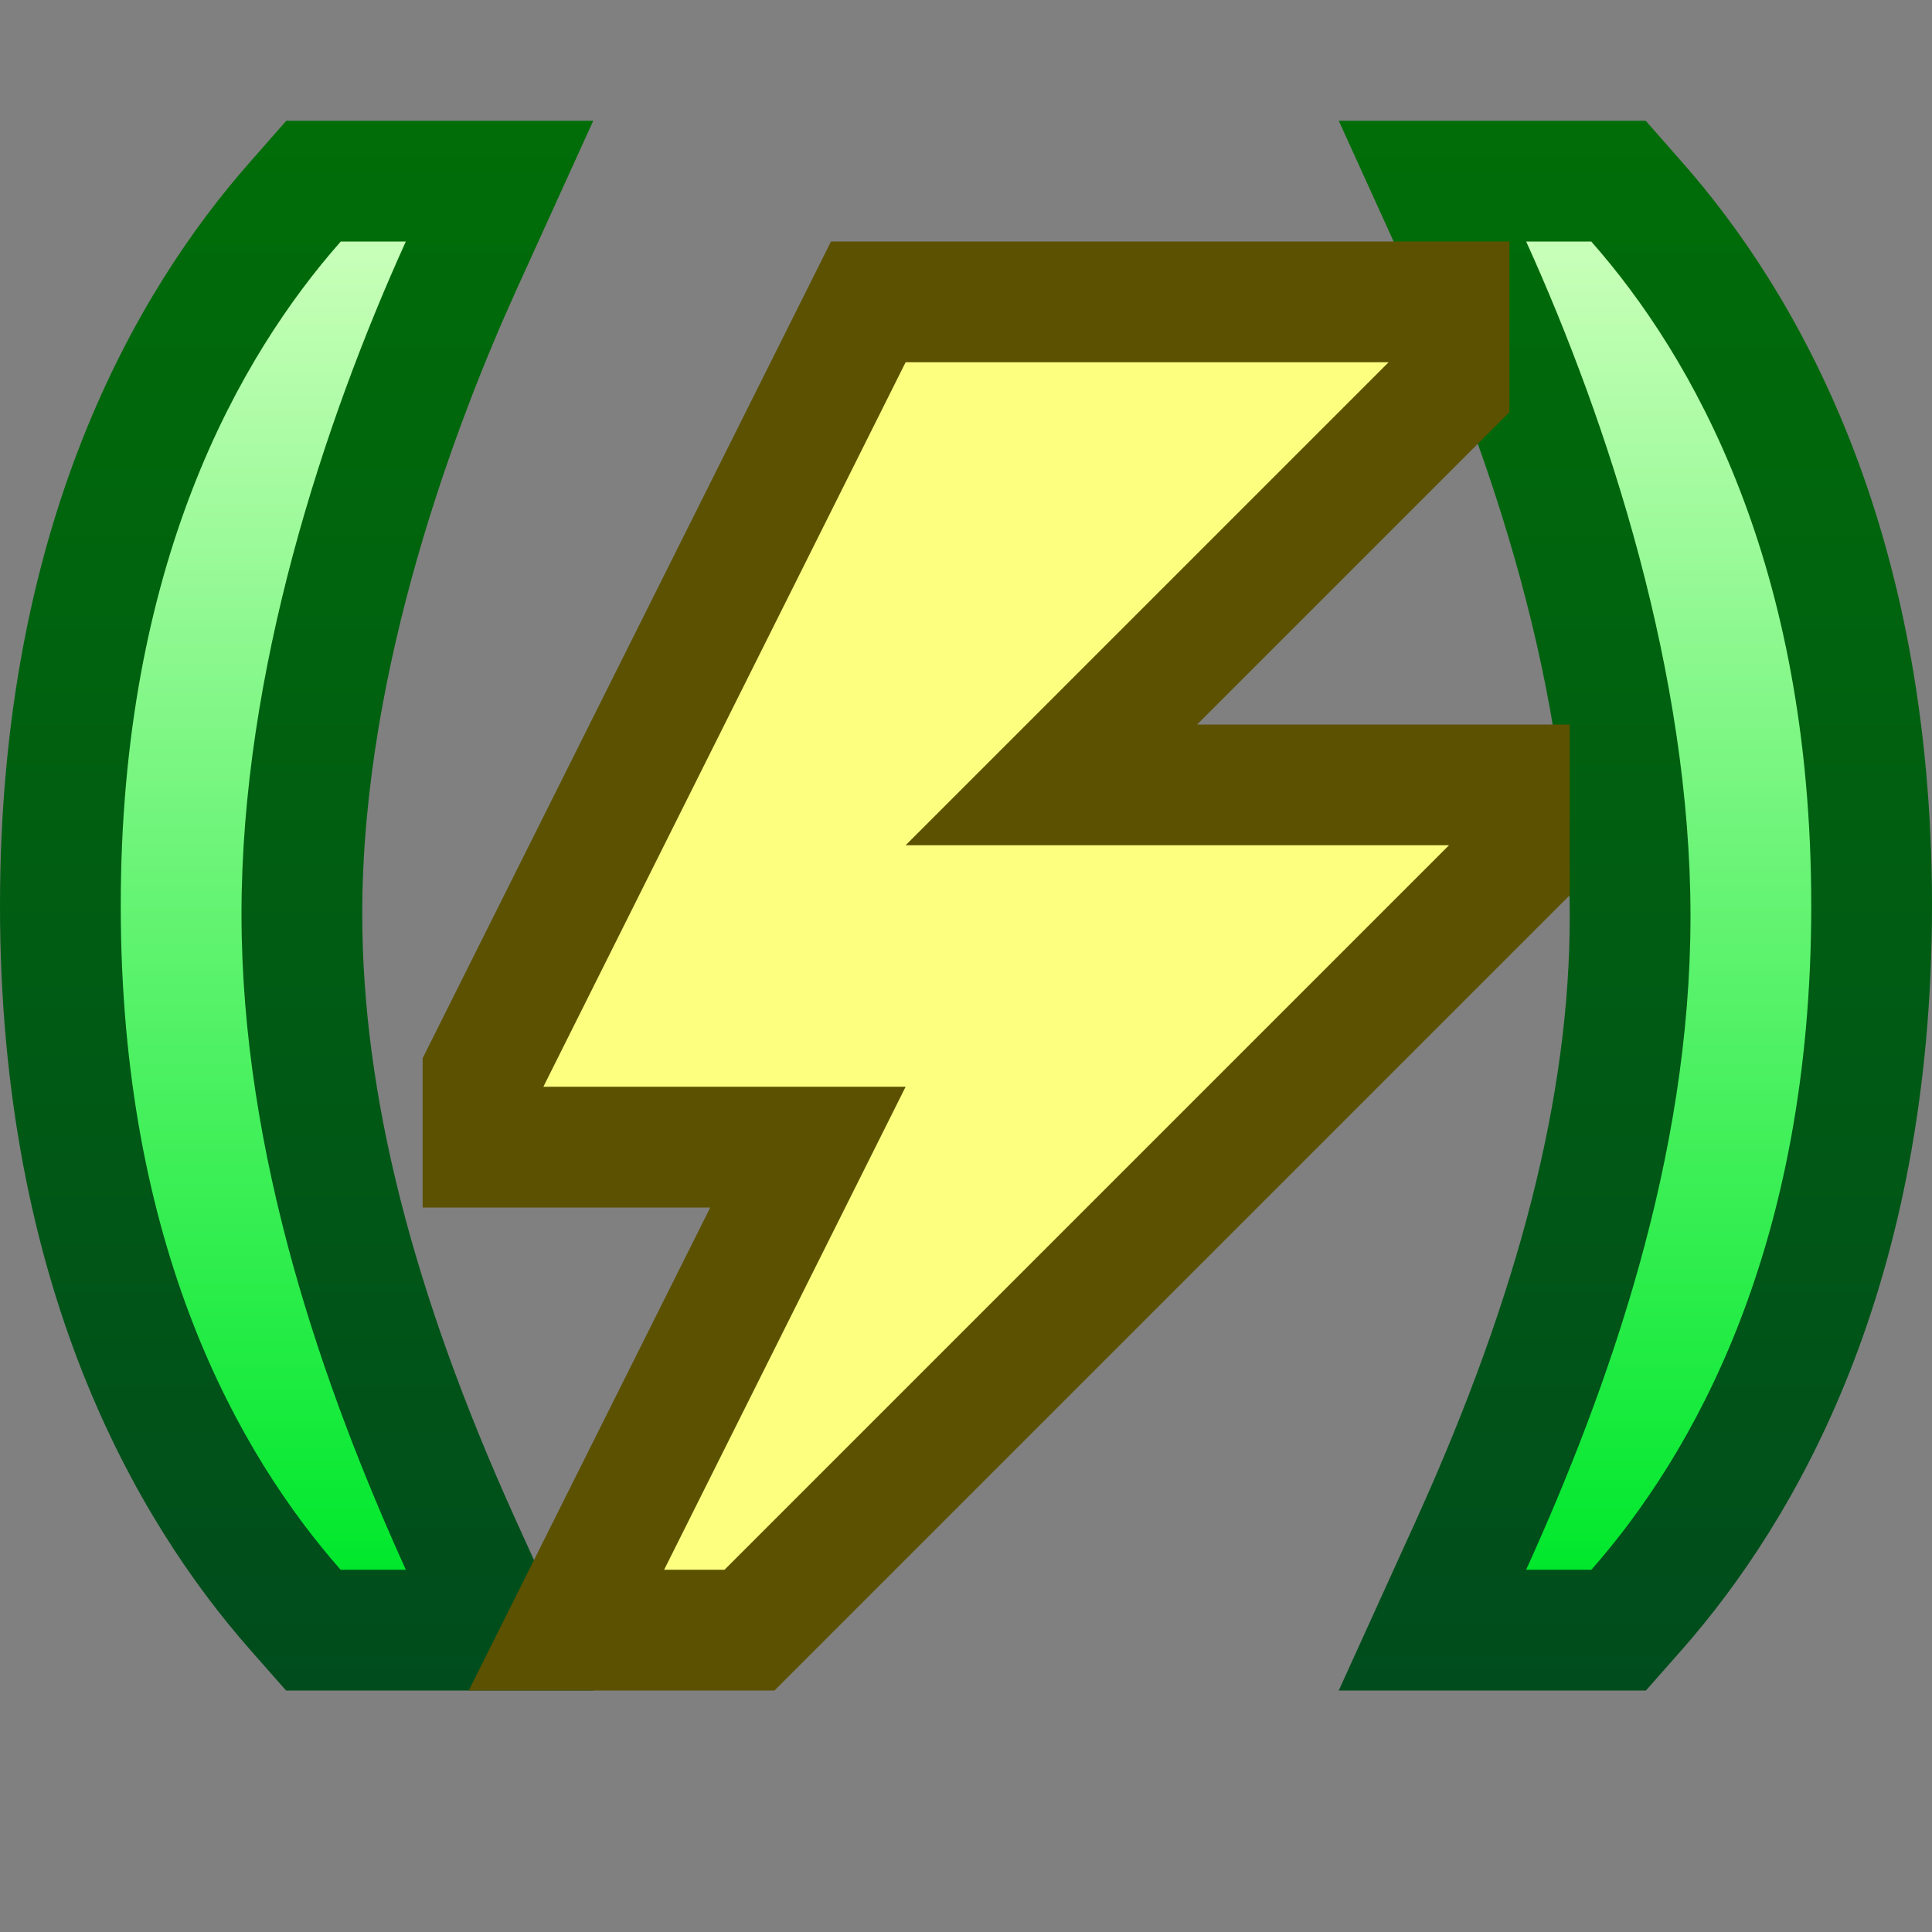 <svg ti:v="1" width="16" height="16" viewBox="0 0 16 16" xmlns="http://www.w3.org/2000/svg" xmlns:ti="urn:schemas-jetbrains-com:tisvg"><rect x="0" y="0" width="16" height="16" fill="#808080" stroke="none"/><rect id="frame" width="16" height="16" fill="none"/><linearGradient id="a" x1=".5" y1=".012" x2=".5" y2=".998"><stop offset="0" stop-color="#006D08"/><stop offset="1" stop-color="#004C1D"/></linearGradient><path fill-rule="evenodd" d="M11.087 1l.642 1.413C12.203 3.46 13 5.524 13 7.588c0 1.478-.416 3.112-1.271 4.999L11.087 14h2.544l.299-.339C14.874 12.588 16 10.648 16 7.5c0-3.151-1.127-5.09-2.073-6.161L13.629 1M2.371 1l-.298.339C1.127 2.41 0 4.349 0 7.5c0 3.148 1.126 5.088 2.07 6.161l.299.339h2.544l-.642-1.413C3.416 10.7 3 9.059 3 7.568c0-2.047.797-4.108 1.271-5.155L4.913 1H2.371z" fill="url(#a)"/><linearGradient id="b" x1=".5" y1=".012" x2=".5" y2=".998"><stop offset="0" stop-color="#C7FFB8"/><stop offset="1" stop-color="#00E82C"/></linearGradient><path fill-rule="evenodd" d="M12.639 2C13.319 3.5 14 5.588 14 7.588S13.319 11.5 12.639 13h.54C14.018 12.046 15 10.33 15 7.5s-.982-4.547-1.822-5.5M2.822 2C1.982 2.953 1 4.67 1 7.5s.982 4.546 1.821 5.5h.54C2.681 11.5 2 9.569 2 7.568 2 5.568 2.681 3.5 3.361 2h-.539z" fill="url(#b)"/><path fill-rule="evenodd" d="M9.914 6L12.5 3.414V2H6.882L3.5 8.764V10h2.382l-2 4h2.532L13 7.414V6H9.914z" fill="#5C5100"/><path fill-rule="evenodd" d="M11.5 3h-4l-3 6h3l-2 4H6l6-6H7.5l4-4z" fill="#FDFF7F"/></svg>